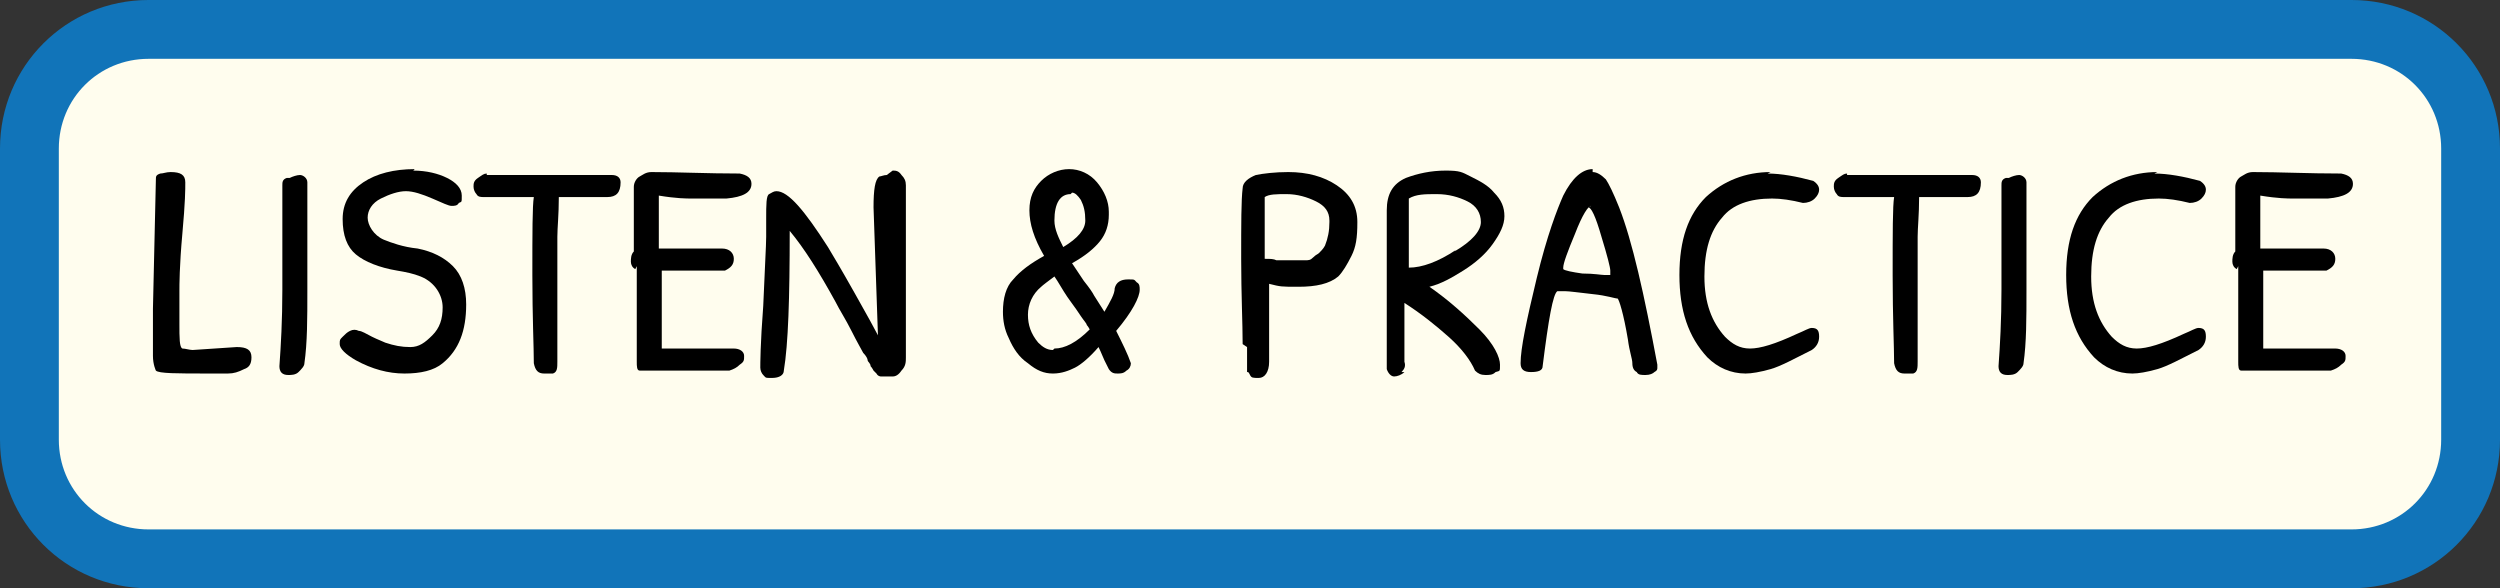 <?xml version="1.0" encoding="UTF-8"?>
<svg id="Layer_1" xmlns="http://www.w3.org/2000/svg" version="1.1" viewBox="0 0 170 40">
  <rect x="0" y="0" width="170" height="40" fill="#333333" stroke="none"/>
  <!-- Generator: Adobe Illustrator 29.0.0, SVG Export Plug-In . SVG Version: 2.1.0 Build 186)  -->
  <defs>
    <style>
      .st0 {
        fill: #1174b9;
      }

      .st1 {
        fill: #fffdee;
      }
    </style>
  </defs>
  <g>
    <rect class="st1" x="2" y="2" width="166" height="36" rx="8.1" ry="8.1"/>
    <path class="st0" d="M159.9,4c3.4,0,6.1,2.7,6.1,6.1v19.8c0,3.4-2.7,6.1-6.1,6.1H10.1c-3.4,0-6.1-2.7-6.1-6.1V10.1c0-3.4,2.7-6.1,6.1-6.1h149.8M159.9,0H10.1C4.5,0,0,4.5,0,10.1v19.8c0,5.6,4.5,10.1,10.1,10.1h149.8c5.6,0,10.1-4.5,10.1-10.1V10.1c0-5.6-4.5-10.1-10.1-10.1h0Z"/>
  </g>
  <g>
    <path d="M10.4,22.6v-1.6s.2-8.8.2-8.8c0-.2,0-.3.3-.4.2,0,.4-.1.7-.1.7,0,1,.2,1,.7s0,1.3-.2,3.5c-.2,2.2-.2,3.5-.2,3.9v2.2c0,1,0,1.6.2,1.7.2,0,.5.1.7.1l3-.2c.7,0,1,.2,1,.7s-.2.7-.5.8c-.4.2-.7.3-1.1.3-.4,0-.8,0-1.3,0-2.2,0-3.4,0-3.6-.2,0,0-.2-.4-.2-1s0-.9,0-1.2c0-.2,0-.4,0-.6Z"/>
    <path d="M19.7,12.1c.2-.1.5-.2.7-.2s.5.2.5.5c0,1.6,0,4.1,0,7.3,0,2,0,3.6-.2,5,0,.2-.2.4-.4.6-.2.2-.5.2-.7.2-.4,0-.6-.2-.6-.6.1-1.4.2-3.1.2-5.2v-7.1c0-.2,0-.4.3-.5Z"/>
    <path d="M28.1,11.6c.9,0,1.7.2,2.3.5.6.3,1,.7,1,1.2s0,.4-.2.5c-.1.2-.3.2-.5.2s-.6-.2-1.3-.5c-.7-.3-1.3-.5-1.8-.5s-1.1.2-1.7.5-.9.8-.9,1.3.4,1.2,1.1,1.5c.5.2,1.3.5,2.3.6,1,.2,1.8.6,2.4,1.2s.9,1.5.9,2.6c0,1.8-.5,3.1-1.6,4-.6.5-1.5.7-2.6.7s-2.2-.3-3.3-.9c-.7-.4-1.1-.8-1.1-1.1s0-.3.2-.5.3-.3.5-.4c.2-.1.4-.1.6,0,.2,0,.5.2.9.4.4.2.7.3.9.4.6.2,1.1.3,1.7.3s1-.3,1.5-.8c.5-.5.7-1.1.7-1.9s-.5-1.7-1.5-2.1c-.5-.2-1-.3-1.6-.4-1.2-.2-2.2-.6-2.8-1.1s-.9-1.3-.9-2.4.5-1.9,1.4-2.5c.9-.6,2.1-.9,3.5-.9Z"/>
    <path d="M33.1,11.9h8.5c.4,0,.6.2.6.5,0,.7-.3,1-.9,1-1,0-2.2,0-3.3,0,0,1.2-.1,2.1-.1,2.7v8.5c0,.4,0,.7-.3.8-.2,0-.4,0-.6,0-.4,0-.6-.2-.7-.7,0-1.1-.1-3.1-.1-6s0-4.7.1-5.3c-.3,0-.7,0-1.3,0s-1.3,0-2.1,0c-.2,0-.4,0-.5-.2-.1-.1-.2-.3-.2-.5s0-.4.3-.6.4-.3.6-.3Z"/>
    <path d="M43.2,18.3c-.2-.1-.3-.3-.3-.5s0-.5.2-.7c0-1.4,0-2.9,0-4.4,0-.3.2-.6.4-.7s.4-.3.8-.3c1.8,0,3.8.1,6,.1.5.1.8.3.8.7,0,.6-.6.9-1.7,1-.3,0-.6,0-1,0h-1.4c-.3,0-1,0-2.2-.2,0,1.8,0,3,0,3.6.7,0,2.2,0,4.3,0,.5,0,.8.3.8.7s-.2.6-.6.8c0,0-.1,0-.2,0h-3.6c-.2,0-.4,0-.5,0v3.6c0,.8,0,1.4,0,1.7h4.9c.4,0,.7.2.7.5s0,.4-.3.6c-.2.2-.4.3-.7.4h-5.4c-.3,0-.5,0-.7,0s-.2-.3-.2-.6c0-.4,0-1,0-1.9v-4.6Z"/>
    <path d="M60.7,11.6c.2,0,.4,0,.6.3.2.2.3.4.3.7,0,5.5,0,8.8,0,9.9,0,1.1,0,1.7,0,1.8,0,.3,0,.6-.3.9-.2.3-.4.4-.6.4s-.4,0-.5,0c-.1,0-.2,0-.3,0,0,0-.2,0-.3-.2l-.2-.2c0,0-.1-.2-.2-.3,0-.2-.2-.3-.2-.4s-.1-.3-.3-.5c-.1-.2-.4-.7-.8-1.5-.4-.8-.8-1.4-1.1-2-1.1-2-2.1-3.6-3.1-4.8,0,4.6-.1,7.7-.4,9.5,0,.3-.3.5-.8.5s-.4,0-.6-.2c-.1-.1-.2-.3-.2-.5s0-1.6.2-4.2c.1-2.5.2-4.1.2-4.7v-1.2c0-1,0-1.6.2-1.7.2-.1.3-.2.5-.2.8,0,1.9,1.3,3.5,3.8.3.5.9,1.5,1.8,3.1.9,1.6,1.4,2.5,1.6,2.9l-.3-8.7c0-1.2.1-1.9.4-2.1.1,0,.3-.1.5-.1Z"/>
    <path d="M75.4,14.6c0,.7-.2,1.3-.6,1.8-.4.5-1,1-1.9,1.5.2.3.4.6.8,1.2.4.5.6.8.7,1l.7,1.1c.4-.7.7-1.2.7-1.6.1-.4.4-.6.9-.6s.4,0,.6.2c.2.1.2.3.2.5,0,.5-.5,1.5-1.6,2.8.4.8.8,1.6,1,2.2,0,.2-.1.4-.3.5-.2.2-.4.2-.6.2s-.4,0-.6-.3c-.1-.2-.2-.4-.3-.6s-.2-.5-.4-.9c-.6.7-1.2,1.2-1.6,1.4-.4.2-.9.4-1.5.4s-1.1-.2-1.7-.7c-.6-.4-1-1-1.3-1.7-.3-.6-.4-1.2-.4-1.8,0-.9.2-1.7.7-2.2.5-.6,1.2-1.1,2.1-1.6-.7-1.2-1-2.2-1-3.1s.3-1.5.8-2,1.2-.8,1.9-.8,1.4.3,1.9.9c.5.6.8,1.3.8,2ZM71.7,23.7c.7,0,1.5-.4,2.4-1.3,0,0-.1-.2-.2-.3,0-.1-.2-.3-.4-.6s-.4-.6-.7-1c-.3-.4-.6-.9-.9-1.4l-.2-.3c-.4.3-.8.6-.9.7-.6.5-.9,1.2-.9,1.9s.2,1.3.7,1.9c.3.3.6.5,1,.5ZM72.8,13.2c-.7,0-1.1.6-1.1,1.8,0,.6.3,1.2.6,1.8,1-.6,1.5-1.2,1.5-1.8s-.1-1-.3-1.4c-.2-.3-.4-.5-.6-.5Z"/>
    <path d="M84.5,23.4c0-1.4-.1-3.4-.1-5.8s0-4,.1-4.8c0-.4.4-.7.9-.9.5-.1,1.3-.2,2.2-.2,1.3,0,2.4.3,3.3.9.9.6,1.4,1.4,1.4,2.5s-.1,1.7-.4,2.3c-.3.6-.6,1.1-.9,1.4-.6.5-1.5.7-2.7.7s-1.2,0-2-.2c0,2.8,0,4.6,0,5.3,0,.7-.3,1.1-.7,1.1s-.5,0-.6-.2-.1-.2-.2-.2c0,0,0-.1,0-.2s0-.2,0-.2c0,0,0-.2,0-.3,0-.1,0-.2,0-.3,0-.2,0-.4,0-.7ZM90.4,15c0-.6-.3-1-.9-1.3s-1.3-.5-2-.5-1.2,0-1.5.2c0,.8,0,1.6,0,2.3s0,1.3,0,1.9c.4,0,.6,0,.8.1.4,0,.7,0,.9,0s.4,0,.5,0c0,0,.3,0,.5,0,.3,0,.4,0,.6-.2s.3-.2.4-.3.3-.3.4-.5c.2-.5.3-1,.3-1.6Z"/>
    <path d="M95.5,25.3c-.2.2-.5.3-.7.3s-.4-.2-.5-.5c0-1.8,0-3.7,0-5.5v-5.3c0-1.1.4-1.8,1.3-2.2.8-.3,1.7-.5,2.7-.5s1.1.1,1.7.4c.6.3,1.2.6,1.6,1.1.5.5.7,1,.7,1.6s-.3,1.2-.8,1.9c-.5.7-1.2,1.3-2,1.8-.8.5-1.5.9-2.3,1.1,1.3.9,2.4,1.9,3.4,2.9s1.4,1.9,1.4,2.4,0,.4-.3.5c-.2.2-.4.2-.7.2s-.5-.1-.7-.3c-.3-.7-.9-1.5-1.8-2.3-.9-.8-1.9-1.6-3-2.3v4c.1.3,0,.5-.2.7ZM98.9,17.1c1.2-.7,1.8-1.4,1.8-2s-.3-1.1-.9-1.4c-.6-.3-1.3-.5-2.1-.5s-1.4,0-1.9.3c0,.7,0,2.3,0,4.7.9,0,2-.4,3.2-1.2Z"/>
    <path d="M108.3,11.7c.3,0,.6.2.9.5.2.3.5.9.9,1.9.9,2.3,1.7,5.9,2.6,10.7,0,0,0,.1,0,.2s0,.2-.2.3c-.1.1-.3.2-.6.2s-.5,0-.6-.2c-.2-.1-.3-.3-.3-.6,0-.3-.2-.8-.3-1.6-.3-1.8-.6-2.7-.7-2.8-.2,0-.7-.2-1.7-.3-.9-.1-1.6-.2-1.9-.2s-.5,0-.5,0c-.3.2-.6,1.9-1,5.1,0,.3-.3.4-.8.4s-.7-.2-.7-.6c0-1,.4-2.9,1.1-5.8s1.4-4.7,1.8-5.6c.6-1.2,1.3-1.8,2-1.8ZM108.2,14c-.2,0-.6.6-1.1,1.9-.5,1.2-.8,2-.8,2.3s0,.1,0,.1c.1.1.6.2,1.3.3.8,0,1.3.1,1.5.1s.4,0,.4,0c0,0,0-.1,0-.3s-.2-1-.6-2.3c-.4-1.4-.7-2-.9-2Z"/>
    <path d="M120.2,11.8c.9,0,2,.2,3.1.5.3.2.4.4.4.6s-.1.4-.3.6c-.2.2-.5.3-.8.3-.8-.2-1.5-.3-2.1-.3-1.5,0-2.7.4-3.4,1.3-.8.9-1.2,2.2-1.2,4s.5,3.1,1.4,4.1c.5.5,1,.8,1.7.8s1.7-.3,3.2-1c.5-.2.8-.4,1-.4.4,0,.5.2.5.6s-.2.7-.5.9c-1.2.6-2.1,1.1-2.8,1.3s-1.3.3-1.7.3c-1,0-1.9-.4-2.6-1.1-1.3-1.4-1.9-3.2-1.9-5.6s.6-4.1,1.8-5.3c1.2-1.1,2.7-1.7,4.4-1.7Z"/>
    <path d="M125.6,11.9h8.5c.4,0,.6.2.6.5,0,.7-.3,1-.9,1-1,0-2.2,0-3.3,0,0,1.2-.1,2.1-.1,2.7v8.5c0,.4,0,.7-.3.8-.2,0-.4,0-.6,0-.4,0-.6-.2-.7-.7,0-1.1-.1-3.1-.1-6s0-4.7.1-5.3c-.3,0-.7,0-1.3,0s-1.3,0-2.1,0c-.2,0-.4,0-.5-.2-.1-.1-.2-.3-.2-.5s0-.4.3-.6.4-.3.6-.3Z"/>
    <path d="M136.6,12.1c.2-.1.5-.2.7-.2s.5.2.5.5c0,1.6,0,4.1,0,7.3,0,2,0,3.6-.2,5,0,.2-.2.4-.4.6-.2.2-.5.2-.7.2-.4,0-.6-.2-.6-.6.1-1.4.2-3.1.2-5.2v-7.1c0-.2,0-.4.3-.5Z"/>
    <path d="M146.5,11.8c.9,0,2,.2,3.1.5.3.2.4.4.4.6s-.1.4-.3.6c-.2.2-.5.3-.8.3-.8-.2-1.5-.3-2.1-.3-1.5,0-2.7.4-3.4,1.3-.8.9-1.2,2.2-1.2,4s.5,3.1,1.4,4.1c.5.5,1,.8,1.7.8s1.7-.3,3.2-1c.5-.2.8-.4,1-.4.4,0,.5.2.5.6s-.2.7-.5.9c-1.2.6-2.1,1.1-2.8,1.3s-1.3.3-1.7.3c-1,0-1.9-.4-2.6-1.1-1.3-1.4-1.9-3.2-1.9-5.6s.6-4.1,1.8-5.3c1.2-1.1,2.7-1.7,4.4-1.7Z"/>
    <path d="M152.1,18.3c-.2-.1-.3-.3-.3-.5s0-.5.2-.7c0-1.4,0-2.9,0-4.4,0-.3.2-.6.4-.7s.4-.3.8-.3c1.8,0,3.8.1,6,.1.5.1.8.3.8.7,0,.6-.6.9-1.7,1-.3,0-.6,0-1,0h-1.4c-.3,0-1,0-2.2-.2,0,1.8,0,3,0,3.6.7,0,2.2,0,4.3,0,.5,0,.8.3.8.7s-.2.6-.6.8c0,0-.1,0-.2,0h-3.6c-.2,0-.4,0-.5,0v3.6c0,.8,0,1.4,0,1.7h4.9c.4,0,.7.2.7.5s0,.4-.3.6c-.2.2-.4.3-.7.4h-5.4c-.3,0-.5,0-.7,0s-.2-.3-.2-.6c0-.4,0-1,0-1.9v-4.6Z"/>
  </g>
</svg>